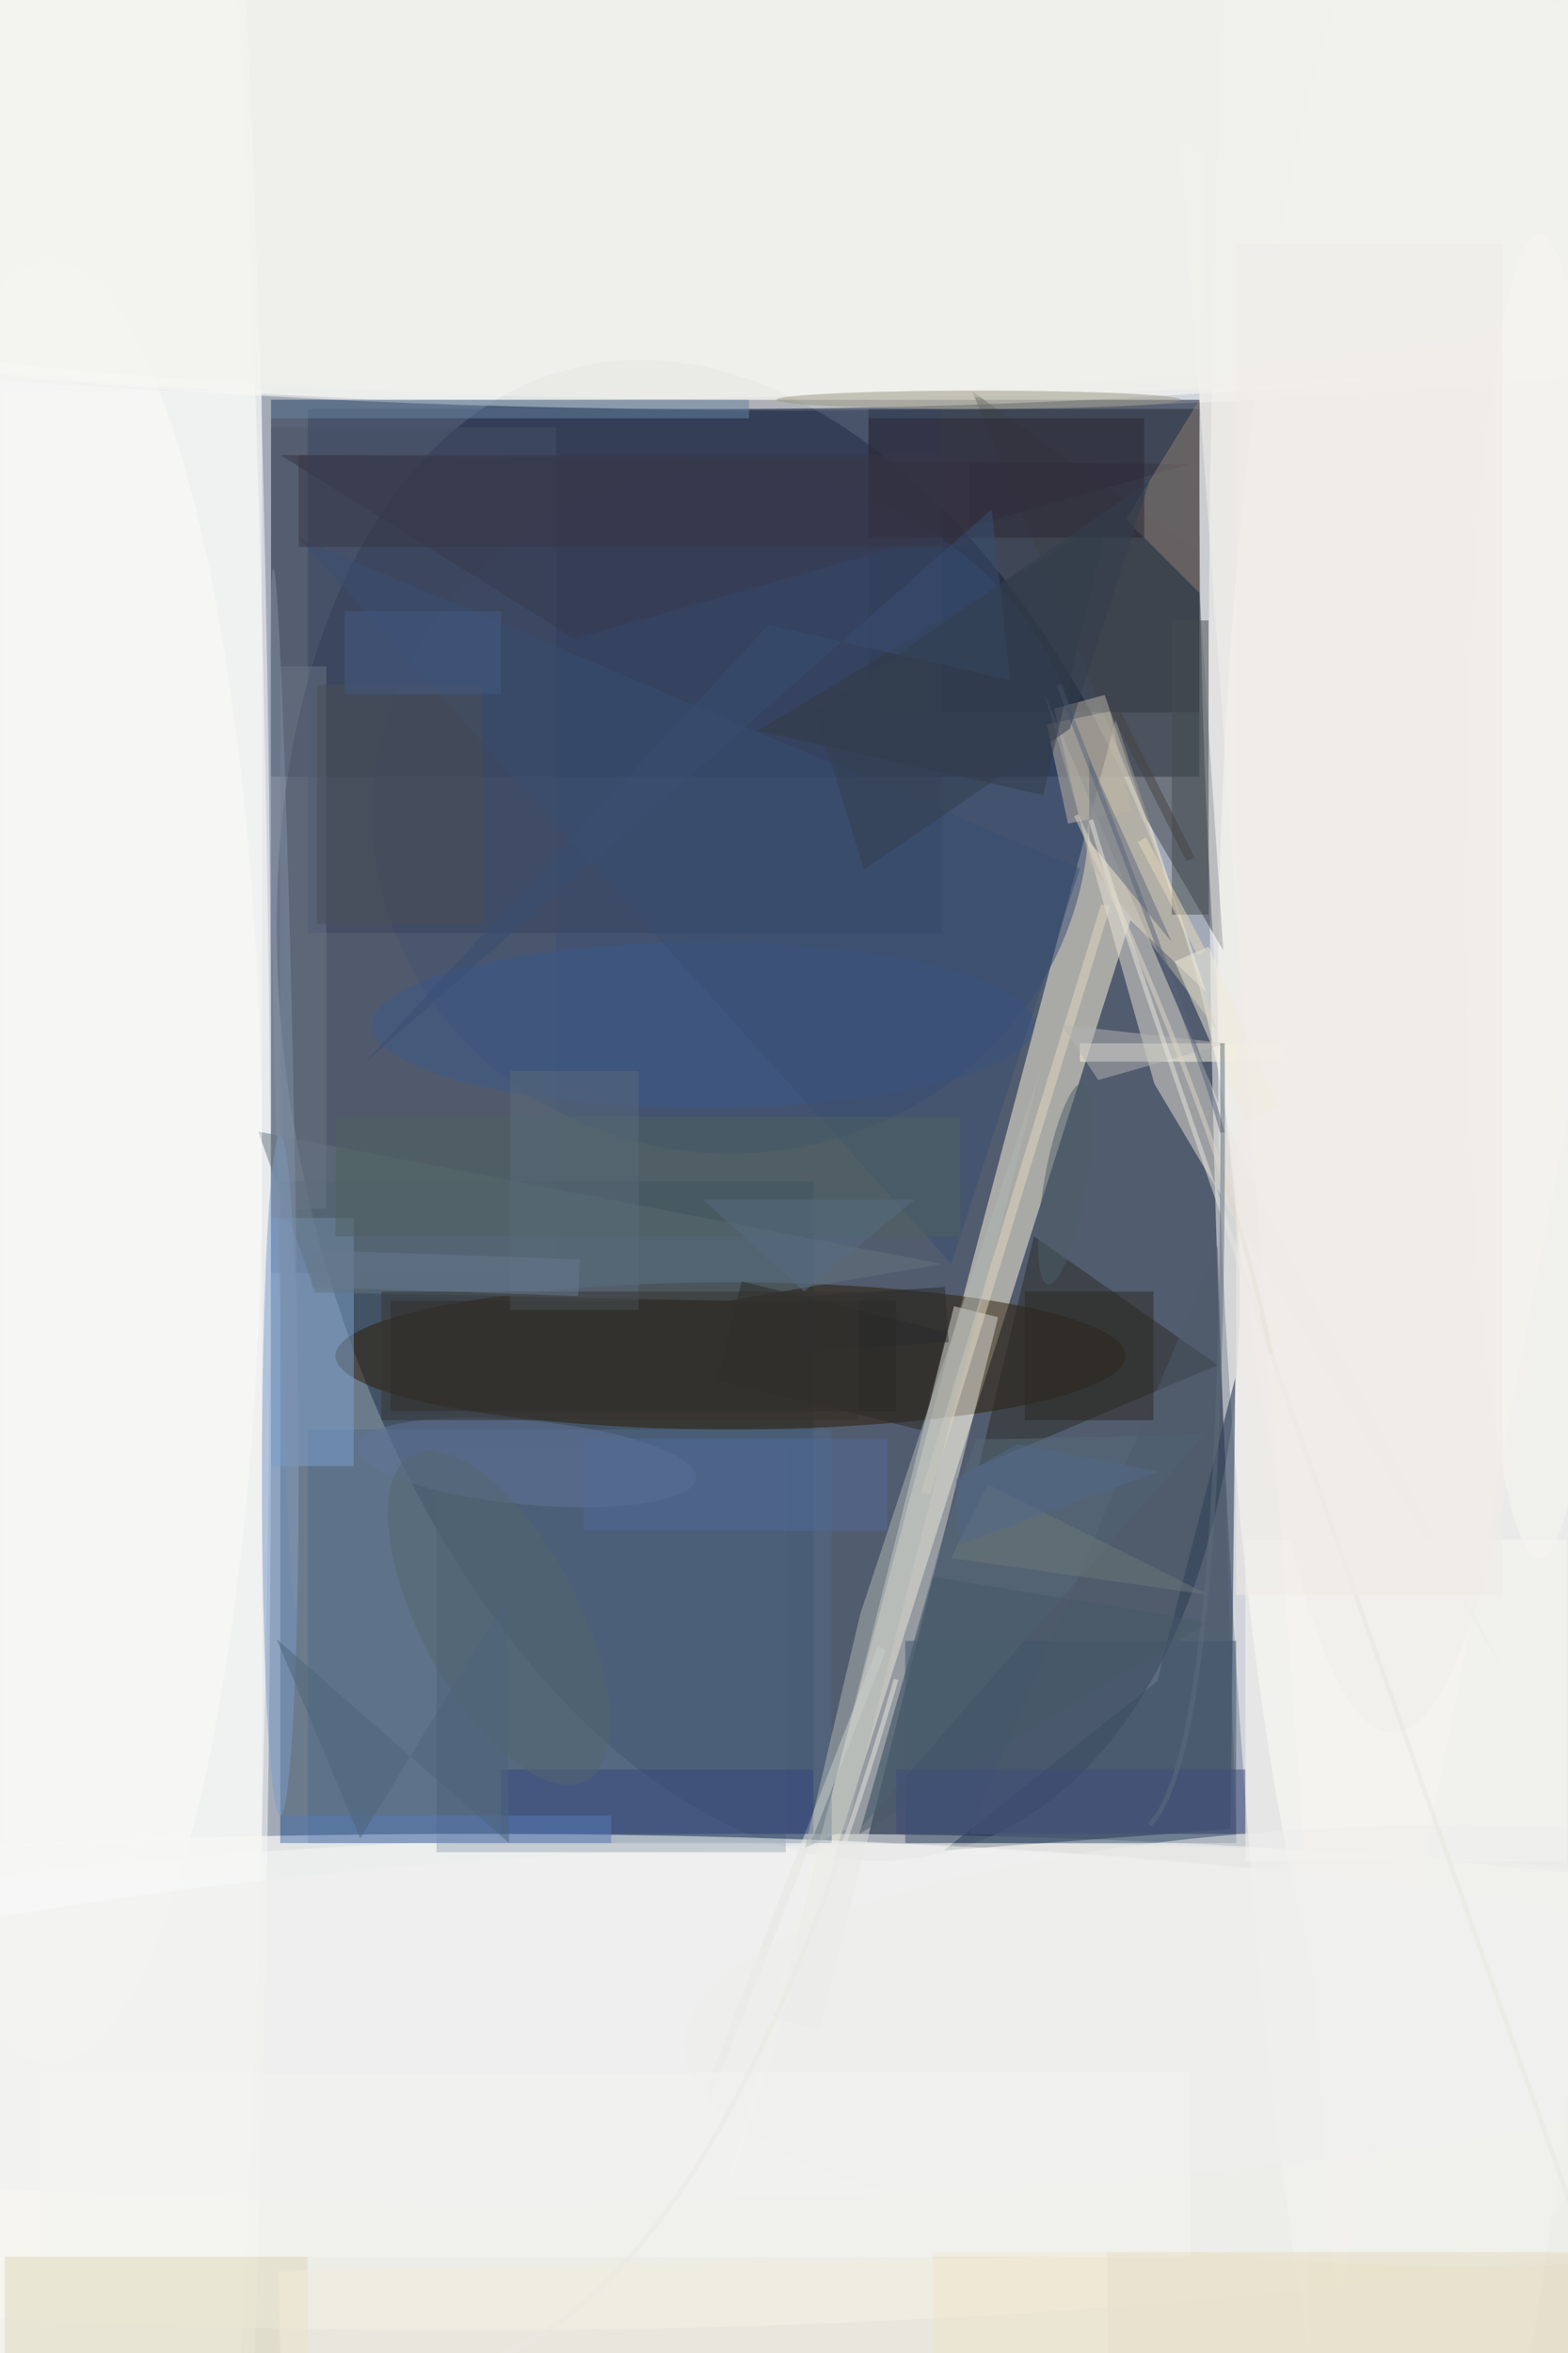 <svg xmlns="http://www.w3.org/2000/svg" viewBox="0 0 933 1400"><defs/><filter id="prefix__a"><feGaussianBlur stdDeviation="12"/></filter><rect width="100%" height="100%" fill="#46546e"/><g filter="url(#prefix__a)"><g transform="translate(2.7 2.7) scale(5.469)"><circle cx="78" cy="209" r="228" fill="#fff" fill-opacity=".5"/><circle r="1" fill="#000f26" fill-opacity=".5" transform="matrix(-20.25 -80.734 48.315 -12.119 82 120.3)"/><ellipse cx="86" cy="231" fill="#fff" fill-opacity=".5" rx="169" ry="32"/><circle r="1" fill="#fff" fill-opacity=".5" transform="rotate(90.2 35 49.9) scale(29.12 169)"/><ellipse cx="154" cy="78" fill="#fff" fill-opacity=".5" rx="23" ry="208"/><ellipse cx="10" cy="148" fill="#fff" fill-opacity=".5" rx="19" ry="255"/><path fill="#131c35" fill-opacity=".5" d="M29 43h101v41H29z"/><path fill="#354d61" fill-opacity=".5" d="M30 128h58v72H30z"/><ellipse cx="50" cy="226" fill="#fffff9" fill-opacity=".5" rx="167" ry="27"/><ellipse cx="161" cy="111" fill="#fffff9" fill-opacity=".5" rx="29" ry="134"/><ellipse cx="7" cy="122" fill="#fff" fill-opacity=".5" rx="22" ry="255"/><ellipse cx="77" cy="11" fill="#fffff9" fill-opacity=".5" rx="168" ry="33"/><path fill="#fff8e0" fill-opacity=".5" d="M77.8 240.8l43.1-163 9.8 29.6-8.2-7.8z"/><path fill="#0d213f" fill-opacity=".5" d="M133.9 149.4l-.5 49.1-31.2 2.3 23.2-18.4z"/><ellipse cx="79" cy="147" fill="#2c1c04" fill-opacity=".5" rx="43" ry="8"/><path fill="#252b37" fill-opacity=".5" d="M94 44h36v33H94z"/><path fill="#e6e3d8" fill-opacity=".5" d="M113.2 75.1l11.9 42.3 38.1 64-28.1-54.9z"/><ellipse cx="79" cy="88" fill="#344a72" fill-opacity=".5" rx="39" ry="37"/><path fill="#dbddd6" fill-opacity=".5" d="M108.1 142.8l-19.4 77.6-4.8-1.2 19.4-77.6z"/><path fill="#516b89" fill-opacity=".5" d="M33 155h57v45H33z"/><ellipse cx="5" cy="126" fill="#fffffc" fill-opacity=".5" rx="23" ry="98"/><ellipse cx="106" cy="236" fill="#f3f1e8" fill-opacity=".5" rx="169" ry="36"/><path fill="#3f4248" fill-opacity=".5" d="M124.3 88.7l-19-46.6 24.4 17.3 2.9 43.5z"/><path fill="#f9f4ee" fill-opacity=".5" d="M185 44l-40 207-17-236z"/><ellipse cx="83" cy="12" fill="#f5f2ef" fill-opacity=".5" rx="169" ry="31"/><path fill="#505a6d" fill-opacity=".5" d="M29 46h31v92H29z"/><path fill="#bcb6a9" fill-opacity=".5" d="M131.9 111.5l-12.2-36.4-5.5 1.5 3.9 16.9z"/><path fill="#2a2b26" fill-opacity=".5" d="M132 148l-20-14-6 25z"/><path fill="#3b526c" fill-opacity=".5" d="M98 178h36v22H98z"/><path fill="#7da1cf" fill-opacity=".5" d="M29 132h9v27h-9z"/><path fill="#e8debc" fill-opacity=".5" d="M101 265.5v-21h114v21z"/><path fill="#fffde7" fill-opacity=".5" d="M117 113h22v2h-22z"/><path fill="#373341" fill-opacity=".5" d="M62 69l67-19-99-1z"/><path fill="#63747e" fill-opacity=".5" d="M27.6 122.6L102 137l-23.2 4-45-.9z"/><path fill="#e1d9ba" fill-opacity=".5" d="M0 245h33v11H0z"/><path fill="#4f637a" fill-opacity=".5" d="M47 157h38v44H47z"/><ellipse cx="52" cy="219" fill="#f0f2f4" fill-opacity=".5" rx="144" ry="20"/><path fill="#e6e7e4" fill-opacity=".5" d="M76.2 227L95 178.6l.9.4L77 227.5z"/><path fill="#8c7f74" fill-opacity=".5" d="M130 64l-8-8 8-13z"/><path fill="#fbf9f4" fill-opacity=".5" d="M135 167h35v35h-35z"/><ellipse cx="76" cy="111" fill="#3b598d" fill-opacity=".5" rx="36" ry="9"/><circle r="1" fill="#64759a" fill-opacity=".5" transform="matrix(-.425 4.542 -18.427 -1.724 56.8 158.6)"/><path fill="#2d2824" fill-opacity=".5" d="M42 141h55v12H42z"/><ellipse cx="151" cy="51" fill="#f1eeeb" fill-opacity=".5" rx="21" ry="137"/><path fill="#394560" fill-opacity=".5" d="M33 44h69v57H33z"/><path fill="#566c7a" fill-opacity=".5" d="M105.7 156.1l24.8-.5-37.2 42.6 9.4-33.7z"/><path fill="#2a2735" fill-opacity=".5" d="M94 45h30v13H94z"/><path fill="#36477f" fill-opacity=".5" d="M54 192h34v7H54z"/><path fill="#bfb7a4" fill-opacity=".5" d="M122.6 87.7l-6.9 1.4-2.3-10.8 6.9-1.4z"/><path fill="#e5d9c3" fill-opacity=".5" d="M120.3 98.1l-19.6 64-1-.2 19.6-64z"/><path fill="#323b45" fill-opacity=".5" d="M113 86l7-30-38 23z"/><path fill="#6b7586" fill-opacity=".5" d="M30 72h5v59h-5z"/><path fill="#394e73" fill-opacity=".5" d="M32 58l71 79 14-43z"/><path fill="#4e5c6d" fill-opacity=".5" d="M134 199l-2-64-27 64z"/><ellipse cx="60" cy="11" fill="#f1f2ef" fill-opacity=".5" rx="169" ry="32"/><path fill="#454c50" fill-opacity=".5" d="M127 67h4v32h-4z"/><path fill="#516a9a" fill-opacity=".5" d="M63 156h33v10H63z"/><path fill="#f3ecdb" fill-opacity=".5" d="M29.8 246.5l112-2 .4 19-112 2z"/><path fill="#5f697a" fill-opacity=".5" d="M127 102l-9-11v-9z"/><path fill="#f9f9f6" fill-opacity=".5" d="M0 42h28v162H0z"/><path fill="#282b29" fill-opacity=".5" d="M99.8 155.1l-22.3-5.5 2.7-10.7 22.3 5.5z"/><ellipse cx="159" cy="222" fill="#eeefed" fill-opacity=".5" rx="85" ry="24"/><path fill="#b1b8b5" fill-opacity=".5" d="M93.1 175.1l19.7-59.6-21.2 83-4.5 2z"/><path fill="#b5b5b5" fill-opacity=".5" d="M115 111l4 6 14-4z"/><ellipse cx="30" cy="160" fill="#7b9dca" fill-opacity=".5" rx="2" ry="37"/><path fill="#4e625f" fill-opacity=".5" d="M36 121h68v13H36z"/><path fill="#2d2a24" fill-opacity=".5" d="M111 140h14v14h-14z"/><path fill="#f1edda" fill-opacity=".5" d="M131 102.5l7.7 17.4-3.7 1.6-7.7-17.4z"/><circle r="1" fill="#55676f" fill-opacity=".5" transform="matrix(7.551 -4.03 9.451 17.708 53.8 175.5)"/><path fill="#393746" fill-opacity=".5" d="M32 49h73v10H32z"/><circle r="1" fill="#4c5e67" fill-opacity=".5" transform="matrix(-2.278 -.393 1.886 -10.917 115.4 128.3)"/><path fill="none" stroke="#e8e7df" stroke-opacity=".5" stroke-width=".5" d="M181.6 271q-59.2-167-63.4-182.3"/><ellipse cx="167" cy="97" fill="#f9f6f3" fill-opacity=".5" rx="8" ry="72"/><path fill="#f4f5f3" fill-opacity=".5" d="M4 225h125v20H4z"/><path fill="#6684a3" fill-opacity=".5" d="M29 43h52v2H29z"/><path fill="#4a4e54" fill-opacity=".5" d="M34 74h18v26H34z"/><path fill="#577bb6" fill-opacity=".5" d="M30 197h36v3H30z"/><circle r="1" fill="#8090a6" fill-opacity=".5" transform="rotate(178.8 14.6 59.1) scale(1 56.57)"/><path fill="#384e73" fill-opacity=".5" d="M83.1 67.5L39 115.3l68.4-60.4 2 18.6z"/><path fill="#e7dabc" fill-opacity=".5" d="M124.2 90.6l6.5 12.3-.9.5-6.5-12.3z"/><ellipse cx="106" cy="43" fill="#9b9985" fill-opacity=".5" rx="22" ry="1"/><path fill="#475b69" fill-opacity=".5" d="M93 199l38-23-30-5z"/><path fill="#3e4d7c" fill-opacity=".5" d="M97 192h38v7H97z"/><path fill="#282c2c" fill-opacity=".5" d="M102.7 145.5l-15 1-.4-6 15-1z"/><path fill="none" stroke="#ded6c5" stroke-opacity=".5" stroke-width=".5" d="M116.6 88.2q16.8 36 21.2 58.6"/><path fill="#445b85" fill-opacity=".5" d="M37 66h17v9H37z"/><path fill="#586a7b" fill-opacity=".5" d="M55 116h14v26H55z"/><path fill="#f1ede9" fill-opacity=".5" d="M134 26h29v147h-29z"/><path fill="#444" fill-opacity=".5" d="M128.6 93.2l-8.1-16 .9-.4 8.1 16z"/><path fill="#6c7879" fill-opacity=".5" d="M131 173l-24-12-4 8z"/><path fill="none" stroke="#58657b" stroke-opacity=".5" stroke-width=".5" d="M114.7 74q15.9 41 17.8 48.7"/><path fill="#373431" fill-opacity=".5" d="M41 140h52v14H41z"/><path fill="#4e647b" fill-opacity=".5" d="M54.9 200l-.4-26.4-15.8 25.9-9.1-21.7z"/><path fill="#e6e0ca" fill-opacity=".5" d="M120 265.5v-21h54v21z"/><path fill="#53688d" fill-opacity=".5" d="M125.5 159.6l-21.6 7.9-.4-7.1 6.7-3.8z"/><path fill="#687890" fill-opacity=".5" d="M33.4 139.5l.2-4 29 1-.2 4z"/><path fill="none" stroke="#eae9e3" stroke-opacity=".5" stroke-width=".5" d="M51.8 256.6Q78 248 97 182.2"/><path fill="none" stroke="#5f6c7a" stroke-opacity=".5" stroke-width=".5" d="M132.5 113q.5 76.5-7.9 85"/><path fill="#566c82" fill-opacity=".5" d="M99 130l-12 10-11-10z"/><path fill="#333e4f" fill-opacity=".5" d="M88.2 76.9l36.4-25.1-8.7 27-22.4 15.3z"/></g></g></svg>